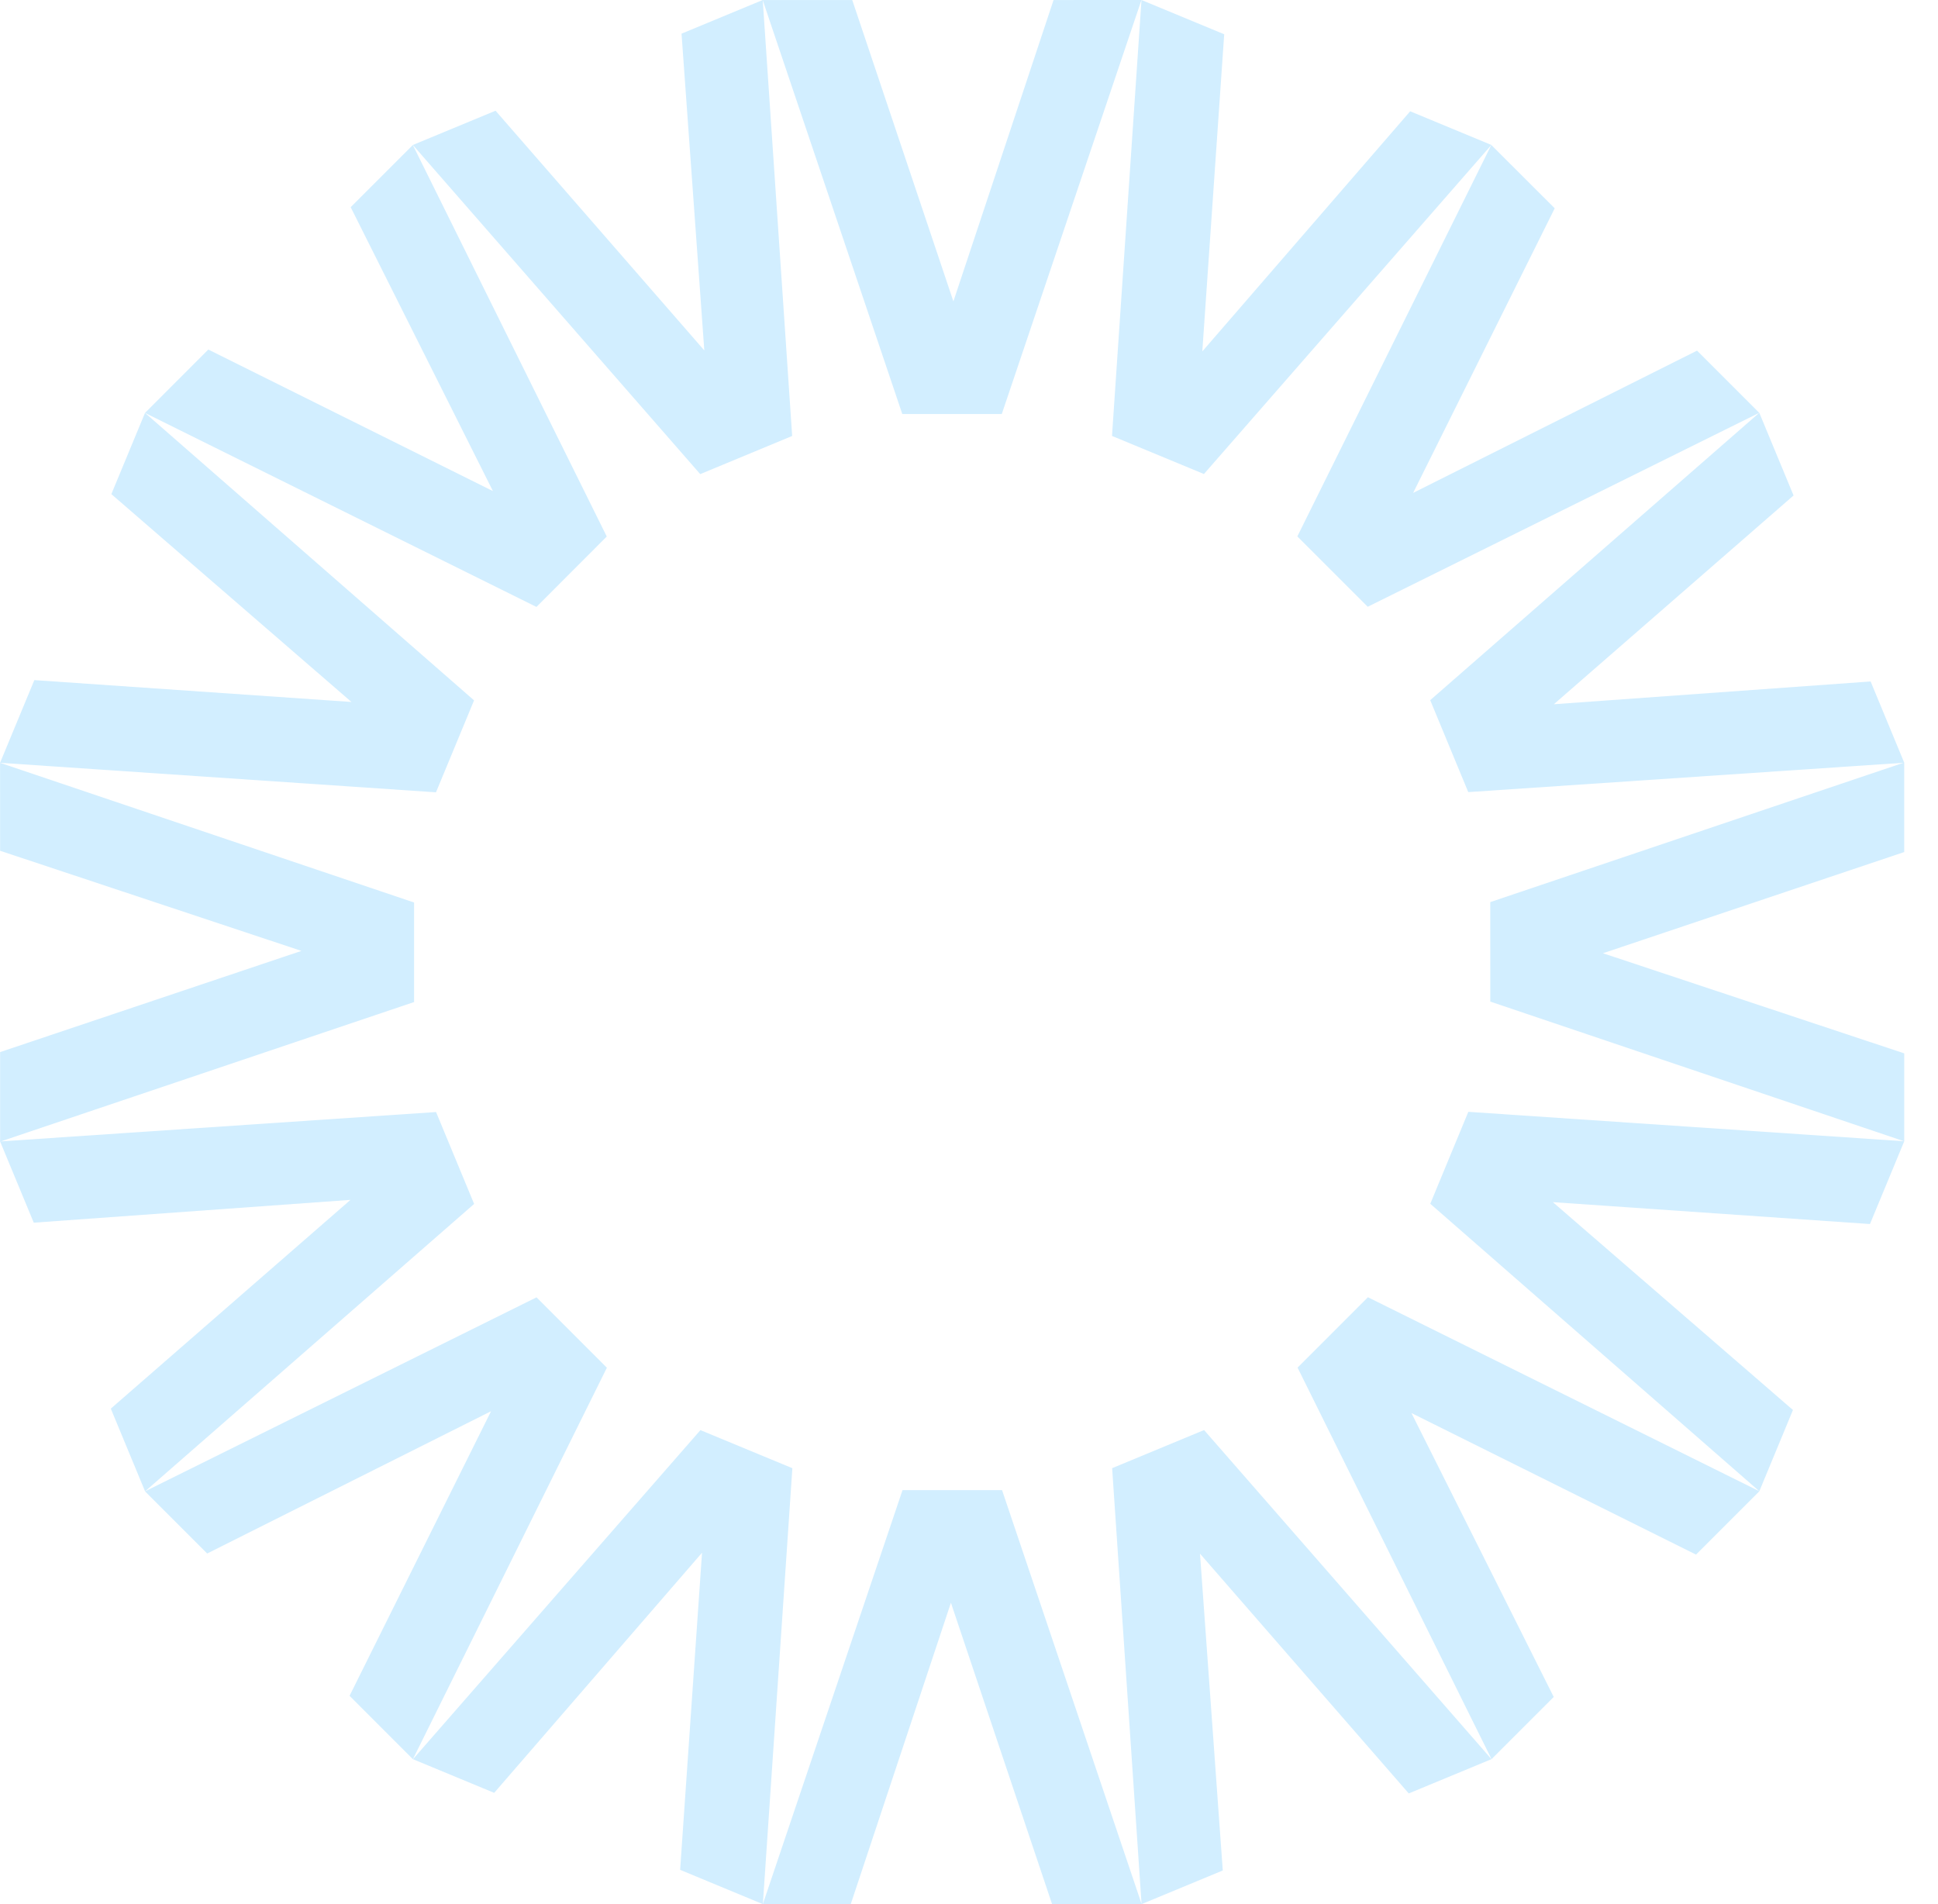 <svg width="57" height="56" viewBox="0 0 57 56" fill="none" xmlns="http://www.w3.org/2000/svg">
<g clip-path="url(#clip0_392_12146)">
<path d="M23.299 12.822L22.434 0.008L26.538 12.177H29.464L33.572 0L30.987 0.001L28.041 8.864L25.066 0.001L22.433 0.002V0L20.045 0.99L20.715 10.306L14.575 3.256L12.143 4.264L20.595 13.944L23.299 12.822Z" fill="#d2eeff"/>
<path d="M17.846 15.779L12.142 4.265L10.314 6.093L14.498 14.443L6.127 10.28L4.265 12.144L15.778 17.85L17.846 15.779Z" fill="#d2eeff"/>
<path d="M13.943 20.598L4.265 12.143L3.275 14.532L10.337 20.645L1.01 20.002L0.002 22.434L12.823 23.302L13.943 20.598Z" fill="#d2eeff"/>
<path d="M12.825 32.705L0.023 33.569L12.179 29.47V26.543L0.002 22.435L0.003 25.021L8.866 27.966L0.003 30.942L0.004 33.569L0.003 33.571L0.004 33.572V33.575L0.005 33.575L0.993 35.959L10.309 35.288L3.259 41.428L4.267 43.861L13.945 35.408L12.825 32.705Z" fill="#d2eeff"/>
<path d="M15.78 38.155L4.265 43.861L6.093 45.689L14.443 41.504L10.281 49.874L12.144 51.738L17.849 40.225L15.78 38.155Z" fill="#d2eeff"/>
<path d="M20.601 42.06L12.146 51.738L14.535 52.728L20.648 45.666L20.004 54.992L22.437 56.001L23.305 43.18L20.601 42.06Z" fill="#d2eeff"/>
<path d="M32.71 43.179L33.575 55.993L29.472 43.824H26.545L22.436 56.001L25.022 56L27.968 47.137L30.943 55.999H33.575V56.001L35.964 55.011L35.294 45.694L41.434 52.745L43.867 51.737L35.414 42.058L32.71 43.179Z" fill="#d2eeff"/>
<path d="M38.164 40.222L43.869 51.737L45.698 49.908L41.513 41.558L49.883 45.721L51.746 43.858L40.233 38.152L38.164 40.222Z" fill="#d2eeff"/>
<path d="M56.007 33.565L43.186 32.699L42.067 35.403L51.745 43.858L52.734 41.468L45.672 35.355L54.999 35.999L56.007 33.565Z" fill="#d2eeff"/>
<path d="M43.184 23.296L55.986 22.433L43.831 26.531L43.832 29.457L56.007 33.566V30.98L47.145 28.035L56.006 25.059V22.431H56.007L56.006 22.429V22.426H56.005L55.018 20.042L45.701 20.712L52.752 14.572L51.744 12.14L42.065 20.592L43.184 23.296Z" fill="#d2eeff"/>
<path d="M40.227 17.845L51.742 12.141L49.913 10.312L41.563 14.496L45.727 6.126L43.862 4.264L38.157 15.776L40.227 17.845Z" fill="#d2eeff"/>
<path d="M35.41 13.941L43.864 4.263L41.476 3.273L35.362 10.335L36.006 1.008L33.573 0L32.706 12.821L35.41 13.941Z" fill="#d2eeff"/>
</g>
<defs>
<clipPath id="clip0_392_12146">
<rect width="56.005" height="56" fill="white"/>
</clipPath>
</defs>
</svg>
